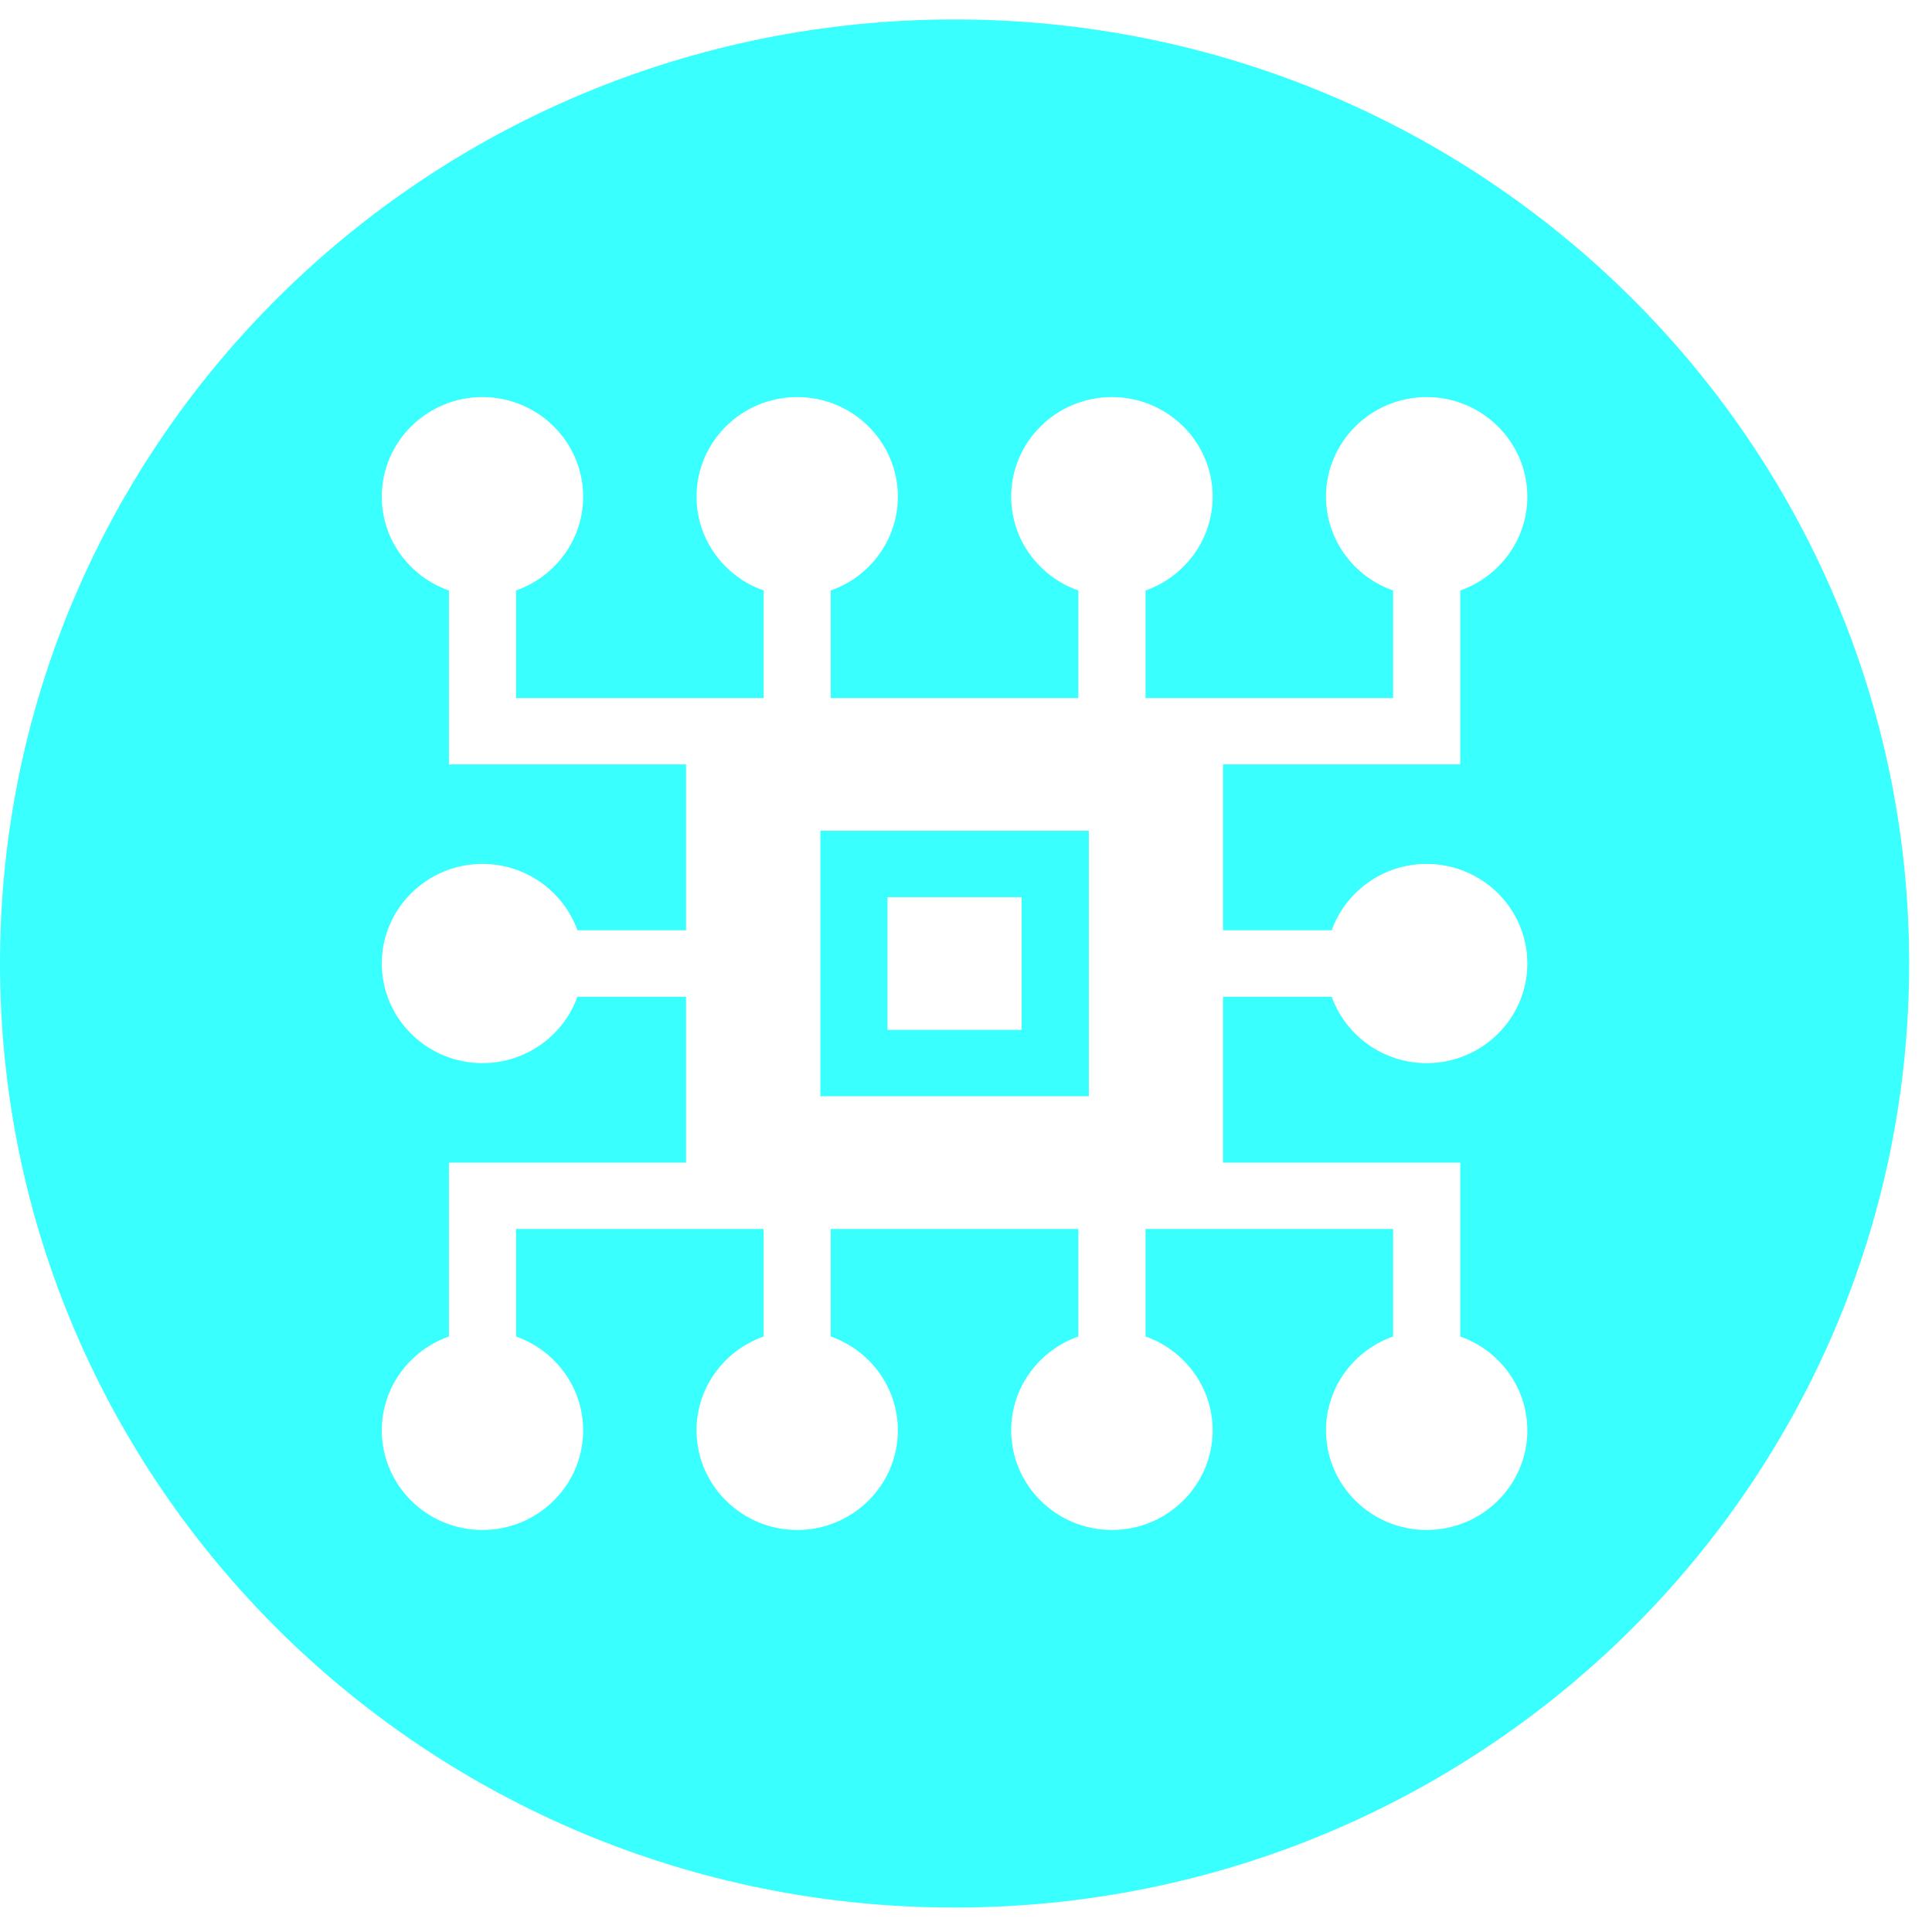 <svg width="44" height="44" viewBox="0 0 44 44" fill="none" xmlns="http://www.w3.org/2000/svg">
<g clip-path="url(#clip0_116_6190)">
<path d="M18.683 18.92V24.966H24.797V18.92H18.683ZM23.268 23.455H20.212V20.432H23.268V23.455Z" fill="#39FFFF"/>
<path d="M21.74 0.443C9.734 0.443 0 10.07 0 21.943C0 33.817 9.734 43.443 21.74 43.443C33.746 43.443 43.48 33.817 43.48 21.943C43.48 10.07 33.746 0.443 21.74 0.443ZM30.329 21.186C30.645 20.308 31.494 19.675 32.49 19.675C33.755 19.675 34.784 20.692 34.784 21.943C34.784 23.195 33.755 24.212 32.49 24.212C31.494 24.212 30.645 23.579 30.329 22.7H27.854V26.478H33.256V30.438C34.144 30.75 34.784 31.592 34.784 32.575C34.784 33.826 33.755 34.844 32.49 34.844C31.225 34.844 30.199 33.826 30.199 32.575C30.199 31.592 30.837 30.75 31.727 30.438V27.989H26.089V30.438C26.977 30.75 27.617 31.592 27.617 32.575C27.617 33.826 26.588 34.844 25.323 34.844C24.058 34.844 23.029 33.826 23.029 32.575C23.029 31.592 23.669 30.75 24.558 30.438V27.989H18.919V30.438C19.81 30.75 20.448 31.592 20.448 32.575C20.448 33.826 19.419 34.844 18.156 34.844C16.894 34.844 15.863 33.826 15.863 32.575C15.863 31.592 16.502 30.75 17.391 30.438V27.989H11.752V30.438C12.641 30.75 13.281 31.592 13.281 32.575C13.281 33.826 12.252 34.844 10.987 34.844C9.722 34.844 8.695 33.826 8.695 32.575C8.695 31.592 9.333 30.75 10.224 30.438V26.478H15.624V22.7H13.15C12.835 23.579 11.984 24.212 10.987 24.212C9.724 24.212 8.695 23.195 8.695 21.943C8.695 20.692 9.724 19.675 10.987 19.675C11.984 19.675 12.835 20.308 13.15 21.186H15.624V17.409H10.224V13.448C9.333 13.137 8.695 12.295 8.695 11.311C8.695 10.06 9.724 9.043 10.987 9.043C12.249 9.043 13.281 10.06 13.281 11.311C13.281 12.295 12.641 13.137 11.752 13.448V15.897H17.391V13.448C16.502 13.137 15.863 12.295 15.863 11.311C15.863 10.06 16.891 9.043 18.156 9.043C19.421 9.043 20.448 10.06 20.448 11.311C20.448 12.295 19.81 13.137 18.919 13.448V15.897H24.558V13.448C23.669 13.137 23.029 12.295 23.029 11.311C23.029 10.06 24.058 9.043 25.323 9.043C26.588 9.043 27.617 10.06 27.617 11.311C27.617 12.295 26.977 13.137 26.089 13.448V15.897H31.727V13.448C30.837 13.137 30.199 12.295 30.199 11.311C30.199 10.06 31.228 9.043 32.49 9.043C33.753 9.043 34.784 10.06 34.784 11.311C34.784 12.295 34.144 13.137 33.256 13.448V17.409H27.854V21.186H30.329Z" fill="#39FFFF"/>
</g>
<defs>
<clipPath id="clip0_116_6190">
<rect width="43.48" height="43" fill="white" transform="translate(0 0.443)"/>
</clipPath>
</defs>
</svg>
